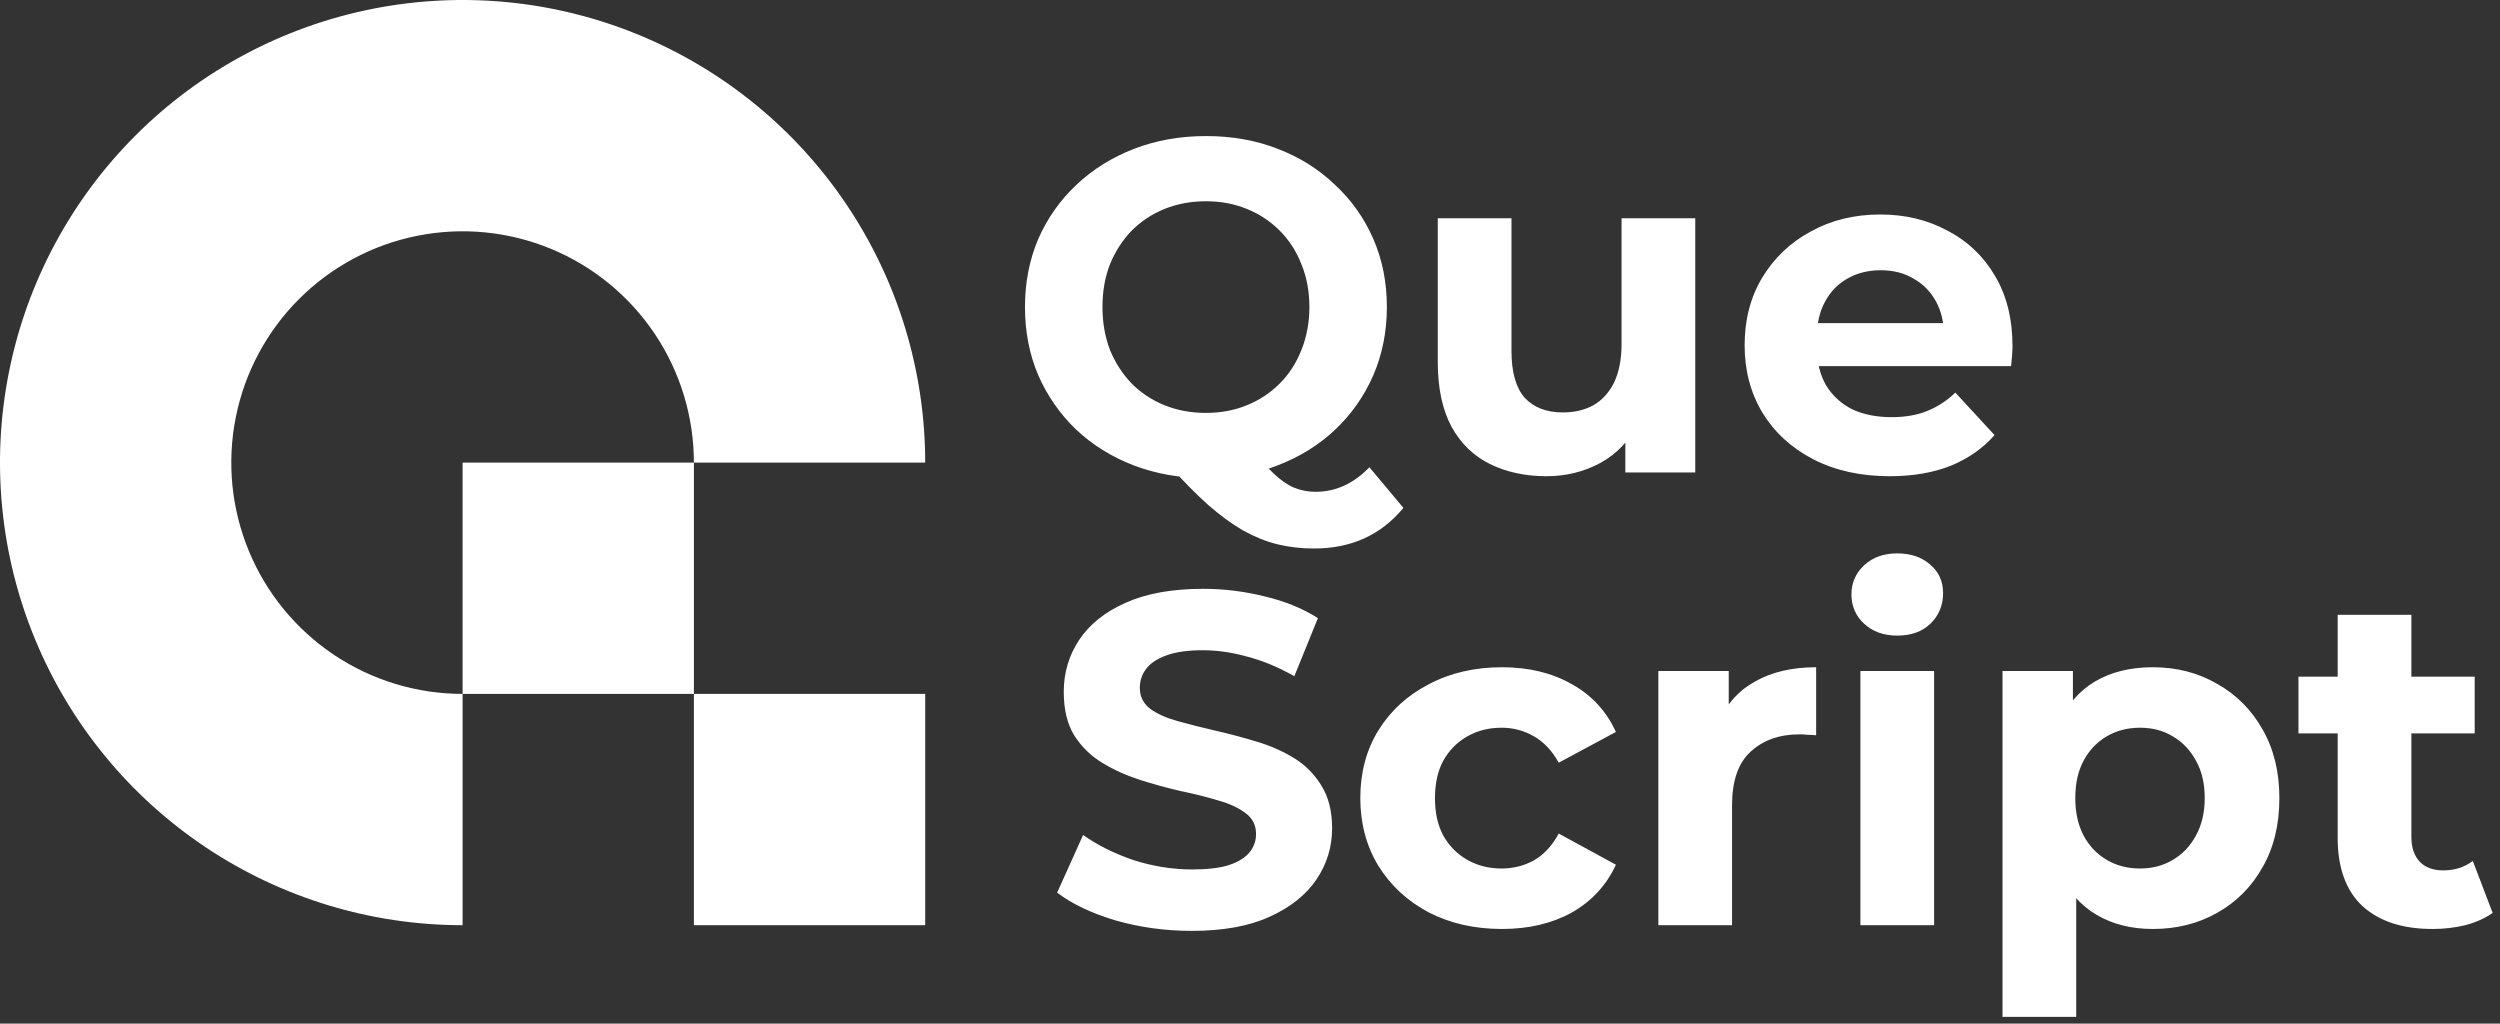 <svg width="127" height="52" viewBox="0 0 127 52" fill="none" xmlns="http://www.w3.org/2000/svg">
<rect x="0" y="0" width="127" height="52" fill="#333333" stroke="none"/>
<path d="M47 23.5C47 18.852 45.622 14.309 43.039 10.444C40.457 6.58 36.787 3.567 32.493 1.789C28.199 0.01 23.474 -0.455 18.915 0.452C14.357 1.358 10.169 3.596 6.883 6.883C3.596 10.169 1.358 14.357 0.452 18.915C-0.455 23.474 0.01 28.199 1.789 32.493C3.567 36.787 6.58 40.457 10.444 43.039C14.309 45.622 18.852 47 23.5 47L23.5 35.25C21.176 35.25 18.904 34.561 16.972 33.27C15.04 31.979 13.534 30.144 12.644 27.997C11.755 25.849 11.522 23.487 11.976 21.208C12.429 18.928 13.548 16.835 15.191 15.191C16.835 13.548 18.928 12.429 21.208 11.976C23.487 11.522 25.849 11.755 27.997 12.644C30.144 13.534 31.979 15.04 33.27 16.972C34.561 18.904 35.25 21.176 35.25 23.5H47Z" fill="white"/>
<path d="M23.5 23.5H35.25V35.25H23.5V23.5Z" fill="white"/>
<path d="M35.25 35.25H47V47H35.25V35.25Z" fill="white"/>
<path d="M60.543 47.288C59.199 47.288 57.911 47.112 56.679 46.76C55.447 46.392 54.455 45.92 53.703 45.344L55.023 42.416C55.743 42.928 56.591 43.352 57.567 43.688C58.559 44.008 59.559 44.168 60.567 44.168C61.335 44.168 61.951 44.096 62.415 43.952C62.895 43.792 63.247 43.576 63.471 43.304C63.695 43.032 63.807 42.72 63.807 42.368C63.807 41.92 63.631 41.568 63.279 41.312C62.927 41.04 62.463 40.824 61.887 40.664C61.311 40.488 60.671 40.328 59.967 40.184C59.279 40.024 58.583 39.832 57.879 39.608C57.191 39.384 56.559 39.096 55.983 38.744C55.407 38.392 54.935 37.928 54.567 37.352C54.215 36.776 54.039 36.04 54.039 35.144C54.039 34.184 54.295 33.312 54.807 32.528C55.335 31.728 56.119 31.096 57.159 30.632C58.215 30.152 59.535 29.912 61.119 29.912C62.175 29.912 63.215 30.04 64.239 30.296C65.263 30.536 66.167 30.904 66.951 31.4L65.751 34.352C64.967 33.904 64.183 33.576 63.399 33.368C62.615 33.144 61.847 33.032 61.095 33.032C60.343 33.032 59.727 33.12 59.247 33.296C58.767 33.472 58.423 33.704 58.215 33.992C58.007 34.264 57.903 34.584 57.903 34.952C57.903 35.384 58.079 35.736 58.431 36.008C58.783 36.264 59.247 36.472 59.823 36.632C60.399 36.792 61.031 36.952 61.719 37.112C62.423 37.272 63.119 37.456 63.807 37.664C64.511 37.872 65.151 38.152 65.727 38.504C66.303 38.856 66.767 39.32 67.119 39.896C67.487 40.472 67.671 41.2 67.671 42.08C67.671 43.024 67.407 43.888 66.879 44.672C66.351 45.456 65.559 46.088 64.503 46.568C63.463 47.048 62.143 47.288 60.543 47.288ZM76.304 47.192C74.912 47.192 73.672 46.912 72.584 46.352C71.496 45.776 70.64 44.984 70.016 43.976C69.408 42.968 69.104 41.824 69.104 40.544C69.104 39.248 69.408 38.104 70.016 37.112C70.64 36.104 71.496 35.32 72.584 34.76C73.672 34.184 74.912 33.896 76.304 33.896C77.664 33.896 78.848 34.184 79.856 34.76C80.864 35.32 81.608 36.128 82.088 37.184L79.184 38.744C78.848 38.136 78.424 37.688 77.912 37.4C77.416 37.112 76.872 36.968 76.28 36.968C75.64 36.968 75.064 37.112 74.552 37.4C74.04 37.688 73.632 38.096 73.328 38.624C73.04 39.152 72.896 39.792 72.896 40.544C72.896 41.296 73.04 41.936 73.328 42.464C73.632 42.992 74.04 43.4 74.552 43.688C75.064 43.976 75.64 44.12 76.28 44.12C76.872 44.12 77.416 43.984 77.912 43.712C78.424 43.424 78.848 42.968 79.184 42.344L82.088 43.928C81.608 44.968 80.864 45.776 79.856 46.352C78.848 46.912 77.664 47.192 76.304 47.192ZM84.244 47V34.088H87.82V37.736L87.316 36.68C87.7 35.768 88.316 35.08 89.164 34.616C90.012 34.136 91.044 33.896 92.26 33.896V37.352C92.1 37.336 91.956 37.328 91.828 37.328C91.7 37.312 91.564 37.304 91.42 37.304C90.396 37.304 89.564 37.6 88.924 38.192C88.3 38.768 87.988 39.672 87.988 40.904V47H84.244ZM94.509 47V34.088H98.253V47H94.509ZM96.381 32.288C95.693 32.288 95.133 32.088 94.701 31.688C94.269 31.288 94.053 30.792 94.053 30.2C94.053 29.608 94.269 29.112 94.701 28.712C95.133 28.312 95.693 28.112 96.381 28.112C97.069 28.112 97.629 28.304 98.061 28.688C98.493 29.056 98.709 29.536 98.709 30.128C98.709 30.752 98.493 31.272 98.061 31.688C97.645 32.088 97.085 32.288 96.381 32.288ZM109.36 47.192C108.272 47.192 107.32 46.952 106.504 46.472C105.688 45.992 105.048 45.264 104.584 44.288C104.136 43.296 103.912 42.048 103.912 40.544C103.912 39.024 104.128 37.776 104.56 36.8C104.992 35.824 105.616 35.096 106.432 34.616C107.248 34.136 108.224 33.896 109.36 33.896C110.576 33.896 111.664 34.176 112.624 34.736C113.6 35.28 114.368 36.048 114.928 37.04C115.504 38.032 115.792 39.2 115.792 40.544C115.792 41.904 115.504 43.08 114.928 44.072C114.368 45.064 113.6 45.832 112.624 46.376C111.664 46.92 110.576 47.192 109.36 47.192ZM101.728 51.656V34.088H105.304V36.728L105.232 40.568L105.472 44.384V51.656H101.728ZM108.712 44.12C109.336 44.12 109.888 43.976 110.368 43.688C110.864 43.4 111.256 42.992 111.544 42.464C111.848 41.92 112 41.28 112 40.544C112 39.792 111.848 39.152 111.544 38.624C111.256 38.096 110.864 37.688 110.368 37.4C109.888 37.112 109.336 36.968 108.712 36.968C108.088 36.968 107.528 37.112 107.032 37.4C106.536 37.688 106.144 38.096 105.856 38.624C105.568 39.152 105.424 39.792 105.424 40.544C105.424 41.28 105.568 41.92 105.856 42.464C106.144 42.992 106.536 43.4 107.032 43.688C107.528 43.976 108.088 44.12 108.712 44.12ZM123.578 47.192C122.058 47.192 120.874 46.808 120.026 46.04C119.178 45.256 118.754 44.096 118.754 42.56V31.232H122.498V42.512C122.498 43.056 122.642 43.48 122.93 43.784C123.218 44.072 123.61 44.216 124.106 44.216C124.698 44.216 125.202 44.056 125.618 43.736L126.626 46.376C126.242 46.648 125.778 46.856 125.234 47C124.706 47.128 124.154 47.192 123.578 47.192ZM116.762 37.256V34.376H125.714V37.256H116.762Z" fill="white"/>
<path d="M61.261 24.288C59.949 24.288 58.725 24.072 57.589 23.64C56.469 23.208 55.493 22.6 54.661 21.816C53.845 21.032 53.205 20.112 52.741 19.056C52.293 18 52.069 16.848 52.069 15.6C52.069 14.352 52.293 13.2 52.741 12.144C53.205 11.088 53.853 10.168 54.685 9.384C55.517 8.6 56.493 7.992 57.613 7.56C58.733 7.128 59.949 6.912 61.261 6.912C62.589 6.912 63.805 7.128 64.909 7.56C66.029 7.992 66.997 8.6 67.813 9.384C68.645 10.152 69.293 11.064 69.757 12.12C70.221 13.176 70.453 14.336 70.453 15.6C70.453 16.848 70.221 18.008 69.757 19.08C69.293 20.136 68.645 21.056 67.813 21.84C66.997 22.608 66.029 23.208 64.909 23.64C63.805 24.072 62.589 24.288 61.261 24.288ZM66.757 27.864C66.101 27.864 65.477 27.792 64.885 27.648C64.309 27.504 63.733 27.272 63.157 26.952C62.597 26.632 62.005 26.2 61.381 25.656C60.773 25.112 60.109 24.44 59.389 23.64L63.469 22.608C63.901 23.2 64.301 23.672 64.669 24.024C65.037 24.376 65.389 24.624 65.725 24.768C66.077 24.912 66.445 24.984 66.829 24.984C67.853 24.984 68.765 24.568 69.565 23.736L71.293 25.8C70.157 27.176 68.645 27.864 66.757 27.864ZM61.261 20.976C62.013 20.976 62.701 20.848 63.325 20.592C63.965 20.336 64.525 19.968 65.005 19.488C65.485 19.008 65.853 18.44 66.109 17.784C66.381 17.112 66.517 16.384 66.517 15.6C66.517 14.8 66.381 14.072 66.109 13.416C65.853 12.76 65.485 12.192 65.005 11.712C64.525 11.232 63.965 10.864 63.325 10.608C62.701 10.352 62.013 10.224 61.261 10.224C60.509 10.224 59.813 10.352 59.173 10.608C58.533 10.864 57.973 11.232 57.493 11.712C57.029 12.192 56.661 12.76 56.389 13.416C56.133 14.072 56.005 14.8 56.005 15.6C56.005 16.384 56.133 17.112 56.389 17.784C56.661 18.44 57.029 19.008 57.493 19.488C57.973 19.968 58.533 20.336 59.173 20.592C59.813 20.848 60.509 20.976 61.261 20.976ZM78.559 24.192C77.487 24.192 76.527 23.984 75.679 23.568C74.847 23.152 74.199 22.52 73.735 21.672C73.271 20.808 73.039 19.712 73.039 18.384V11.088H76.783V17.832C76.783 18.904 77.007 19.696 77.455 20.208C77.919 20.704 78.567 20.952 79.399 20.952C79.975 20.952 80.487 20.832 80.935 20.592C81.383 20.336 81.735 19.952 81.991 19.44C82.247 18.912 82.375 18.256 82.375 17.472V11.088H86.119V24H82.567V20.448L83.215 21.48C82.783 22.376 82.143 23.056 81.295 23.52C80.463 23.968 79.551 24.192 78.559 24.192ZM95.995 24.192C94.523 24.192 93.227 23.904 92.107 23.328C91.003 22.752 90.147 21.968 89.539 20.976C88.931 19.968 88.627 18.824 88.627 17.544C88.627 16.248 88.923 15.104 89.515 14.112C90.123 13.104 90.947 12.32 91.987 11.76C93.027 11.184 94.203 10.896 95.515 10.896C96.779 10.896 97.915 11.168 98.923 11.712C99.947 12.24 100.755 13.008 101.347 14.016C101.939 15.008 102.235 16.2 102.235 17.592C102.235 17.736 102.227 17.904 102.211 18.096C102.195 18.272 102.179 18.44 102.163 18.6H91.675V16.416H100.195L98.755 17.064C98.755 16.392 98.619 15.808 98.347 15.312C98.075 14.816 97.699 14.432 97.219 14.16C96.739 13.872 96.179 13.728 95.539 13.728C94.899 13.728 94.331 13.872 93.835 14.16C93.355 14.432 92.979 14.824 92.707 15.336C92.435 15.832 92.299 16.424 92.299 17.112V17.688C92.299 18.392 92.451 19.016 92.755 19.56C93.075 20.088 93.515 20.496 94.075 20.784C94.651 21.056 95.323 21.192 96.091 21.192C96.779 21.192 97.379 21.088 97.891 20.88C98.419 20.672 98.899 20.36 99.331 19.944L101.323 22.104C100.731 22.776 99.987 23.296 99.091 23.664C98.195 24.016 97.163 24.192 95.995 24.192Z" fill="white"/>
</svg>
